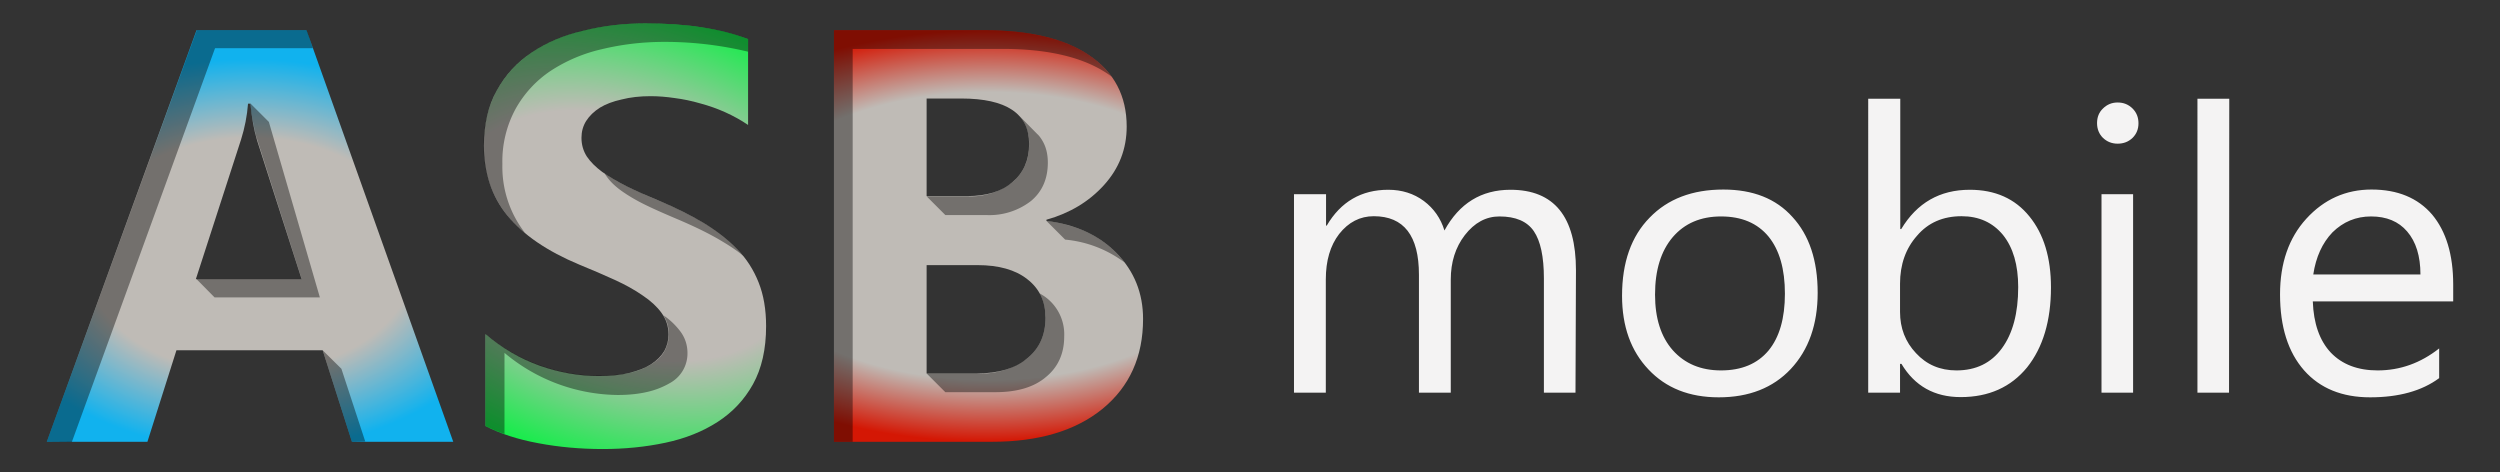 <svg xmlns="http://www.w3.org/2000/svg" xmlns:xlink="http://www.w3.org/1999/xlink" width="1068.4" height="201.9"><rect width="100%" height="100%" fill="#333333" stroke="none"/><defs><linearGradient id="c"><stop offset="0" stop-color="#bfbbb6"/><stop offset=".7" stop-color="#bfbbb6"/><stop offset="1" stop-color="#d41704"/></linearGradient><linearGradient id="b"><stop offset="0" stop-color="#bfbbb6"/><stop offset=".5" stop-color="#bfbbb6"/><stop offset="1" stop-color="#11ee47"/></linearGradient><linearGradient id="a"><stop offset="0" stop-color="#bfbbb6"/><stop offset=".6" stop-color="#bfbbb6"/><stop offset="1" stop-color="#11b2ee"/></linearGradient><radialGradient id="f" cx="107.1" cy="191.8" r="86.8" fx="107.1" fy="191.8" gradientTransform="matrix(1.367 0 0 .965 -39.6 -76)" gradientUnits="userSpaceOnUse" spreadMethod="pad" xlink:href="#a"/><radialGradient id="e" cx="267.4" cy="184.8" r="60.3" fx="267.4" fy="184.8" gradientTransform="matrix(2.383 .881 -.571 1.543 -264.6 -419.9)" gradientUnits="userSpaceOnUse" xlink:href="#b"/><radialGradient id="d" cx="422.7" cy="184.8" r="66" fx="422.7" fy="184.8" gradientTransform="matrix(2.349 0 0 1.331 -570.5 -145.1)" gradientUnits="userSpaceOnUse" xlink:href="#c"/></defs><path fill="url(#d)" d="M356.4 188.8V12.9h64q29.4 0 45.2 10.8 15.9 10.8 15.9 30.4 0 14.3-9.7 25-9.6 10.6-24.6 14.8v.5q18.8 2.3 30 13.8 11.3 11.6 11.3 28.1 0 24.2-17.3 38.4-17.3 14.1-47.3 14.1zM396 42.1v41.7h17.4q12.3 0 19.2-5.9 7.2-6 7.2-16.4 0-19.4-29-19.4zm0 71.2v46.3h21.4q13.8 0 21.5-6.4 7.9-6.3 7.9-17.4 0-10.5-7.8-16.5-7.6-6-21.3-6z"/><path fill="url(#e)" d="M207.5 182.1v-39.3q10.6 9 23.2 13.5 12.5 4.4 25.2 4.4 7.5 0 13-1.3 5.7-1.4 9.3-3.7 3.8-2.5 5.7-5.7 1.8-3.3 1.8-7 0-5.2-3-9.3-2.9-4-8-7.4-5-3.5-12-6.7t-15.1-6.5q-20.6-8.6-30.8-21-10-12.3-10-29.9 0-13.7 5.5-23.5 5.5-10 15-16.3 9.5-6.4 22-9.3 12.5-3.1 26.5-3.1 13.7 0 24.3 1.7 10.6 1.6 19.6 5v36.7q-4.4-3-9.7-5.4-5.1-2.3-10.7-3.8-5.5-1.6-11-2.3-5.4-.8-10.3-.8-6.8 0-12.3 1.4-5.5 1.2-9.3 3.5-3.8 2.4-5.9 5.7-2 3.2-2 7.2 0 4.4 2.3 8 2.3 3.4 6.6 6.6 4.3 3 10.4 6.1 6.1 3 13.9 6.2 10.5 4.4 18.9 9.4 8.4 5 14.4 11.2 6 6.2 9.2 14.3 3.2 8 3.2 18.7 0 14.7-5.6 24.8-5.5 9.9-15.1 16.1-9.6 6.2-22.3 8.9-12.7 2.7-26.8 2.7-14.4 0-27.6-2.5-13-2.4-22.5-7.3z"/><path fill="url(#f)" d="M193.7 188.8h-43.3l-12.5-39.1H75.4L63 188.8H20L84 12.9h47zm-64.8-69.5l-19-59.2q-2-6.6-2.9-15.8h-1q-.6 7.8-3 15.4l-19.3 59.6z"/><path fill-opacity=".4" d="M356.4 12.9v175.9h8V20.9h64c19.6 0 34.7 3.6 45.2 10.8l1.4 1a37.3 37.3 0 0 0-9.4-9c-10.5-7.2-25.6-10.8-45.2-10.8zm79.3 36.7a18.4 18.4 0 0 1 4.1 11.9c0 7-2.4 12.4-7.2 16.4a29 29 0 0 1-19.2 6H396l8 8h17.4a29 29 0 0 0 19.2-6c4.8-4 7.2-9.5 7.2-16.4 0-3.7-.8-6.9-2.4-9.5-.7-1.2-1.6-2.3-2-2.6zm11.5 44.8l8 8a50 50 0 0 1 25.3 9.7 42.3 42.3 0 0 0-16.8-13.3c-4.4-2-11-3.8-16.5-4.4zm-2.9 31c1.6 3 2.5 6.5 2.5 10.4 0 7.4-2.7 13.2-7.9 17.4a32.8 32.8 0 0 1-21.5 6.4H396l8 8h21.4c9.2 0 16.4-2.1 21.5-6.4 5.2-4.2 7.9-10 7.9-17.4a19.8 19.8 0 0 0-10.5-18.4zM275.7 10c-9.2 0-18 1-26.4 3-8.3 2-15.7 5.1-22 9.4a47 47 0 0 0-15 16.3 47.3 47.3 0 0 0-5.6 23.4 46 46 0 0 0 17.8 37.6 46 46 0 0 1-9.8-29.6 47 47 0 0 1 5.6-23.5 47 47 0 0 1 15-16.3 67.1 67.1 0 0 1 22-9.3c8.3-2 17.2-3.1 26.5-3.1a152.6 152.6 0 0 1 35.9 4.2v-5.4c-6-2.3-12.5-4-19.6-5-7-1.1-15.2-1.7-24.3-1.7zm-17.3 64.1l.5.8c1.5 2.3 3.7 4.5 6.6 6.6 2.8 2 6.3 4.1 10.4 6.1 4.1 2 8.7 4 13.9 6.2 7 3 13.3 6 18.9 9.4 3.4 2 6.5 4.1 9.3 6.4l-2.9-3.2c-4-4.2-8.8-8-14.4-11.2-5.6-3.3-11.9-6.5-19-9.4-5-2.1-9.7-4.2-13.8-6.2a81 81 0 0 1-9.5-5.5zm25.2 60.7a15.3 15.3 0 0 1 .4 15.2c-1.2 2.2-3.1 4-5.7 5.7a30.8 30.8 0 0 1-9.3 3.7 75.4 75.4 0 0 1-61.4-16.6v39.3a69 69 0 0 0 8 3.4v-34.7a76.4 76.4 0 0 0 48.4 18c5 0 9.3-.5 13-1.4a34 34 0 0 0 9.3-3.7 14.4 14.4 0 0 0 7.5-12.8c0-3.4-1-6.5-3-9.2a30.5 30.5 0 0 0-7.2-6.9zm-145.7 14.9l8 7.9 10.2 31.1-5.7.1zm-46.2-22.6h45l-21.8-75-7.9-7.9c.3 4.5 1.3 9 2.3 13.5l19.6 61.5h-45zm37.2-8l7.8 8M84.1 12.9h47l2.6 7.7H91.9L30.7 188.9l-10.7-.1z"/><path fill="#f4f3f3" d="M673.3 167.8h-13.5V119q0-13.9-4.3-20.2-4.3-6.3-14.7-6.3-8.6 0-14.8 8-6 7.8-6 19v48.3h-13.6v-50.4q0-25-19.3-25-8.8 0-14.8 7.6-5.7 7.4-5.7 19.4v48.4H553V83h13.7v13.4h.3q9-15.3 26.3-15.3 8.7 0 15.2 4.8 6.4 4.8 8.8 12.6 9.5-17.4 28.2-17.4 28 0 28 34.4zm61.2 2q-18.8 0-30-11.9-11.3-11.9-11.3-31.5 0-21.4 11.8-33.4 11.6-12 31.5-12 19 0 29.5 11.7 10.8 11.7 10.8 32.4 0 20.3-11.5 32.6-11.4 12.1-30.8 12.1zm1-77.3q-13 0-20.6 8.8-7.6 8.9-7.6 24.6 0 15.2 7.6 23.8 7.7 8.6 20.6 8.6 13.2 0 20.3-8.5 7-8.5 7-24.3t-7-24.4q-7.1-8.6-20.3-8.6zm76.8 63h-.3v12.3h-13.6V42.2h13.7v55.7h.4q10.1-16.8 29.3-16.8 16.3 0 25.5 11.4 9.2 11.3 9.2 30.3 0 21.4-10.2 34.2-10.4 12.7-28.4 12.7-16.8 0-25.3-14.2zm-.3-34.2v12q0 10.4 6.8 17.6 6.8 7.4 17.3 7.4 12.5 0 19.4-9.4 7-9.5 7-26.2 0-14.2-6.5-22.3-6.6-8-17.7-8-11.9 0-19 8.3-7.3 8.2-7.3 20.6zm93-59.9q-3.7 0-6.3-2.5-2.5-2.5-2.5-6.3t2.5-6.2q2.6-2.6 6.3-2.6 3.8 0 6.4 2.6 2.5 2.5 2.5 6.3 0 3.7-2.5 6.2-2.6 2.5-6.4 2.5zm6.6 106.4h-13.5V83h13.5zm41 0h-13.5V42.2h13.6zm95.8-39h-60q.5 14.2 7.7 21.9 7.3 7.6 20 7.6 14.4 0 26.3-9.4v12.7q-11.1 8.2-29.5 8.2-18 0-28.2-11.5-10.3-11.7-10.3-32.5 0-20 11.2-32.3Q997 81 1013.5 81q16.7 0 25.9 10.7 9 10.8 9 29.9zm-14-11.5q0-11.8-5.7-18.4-5.5-6.4-15.4-6.4-9.6 0-16.5 6.8-6.5 6.8-8.2 18z"/></svg>